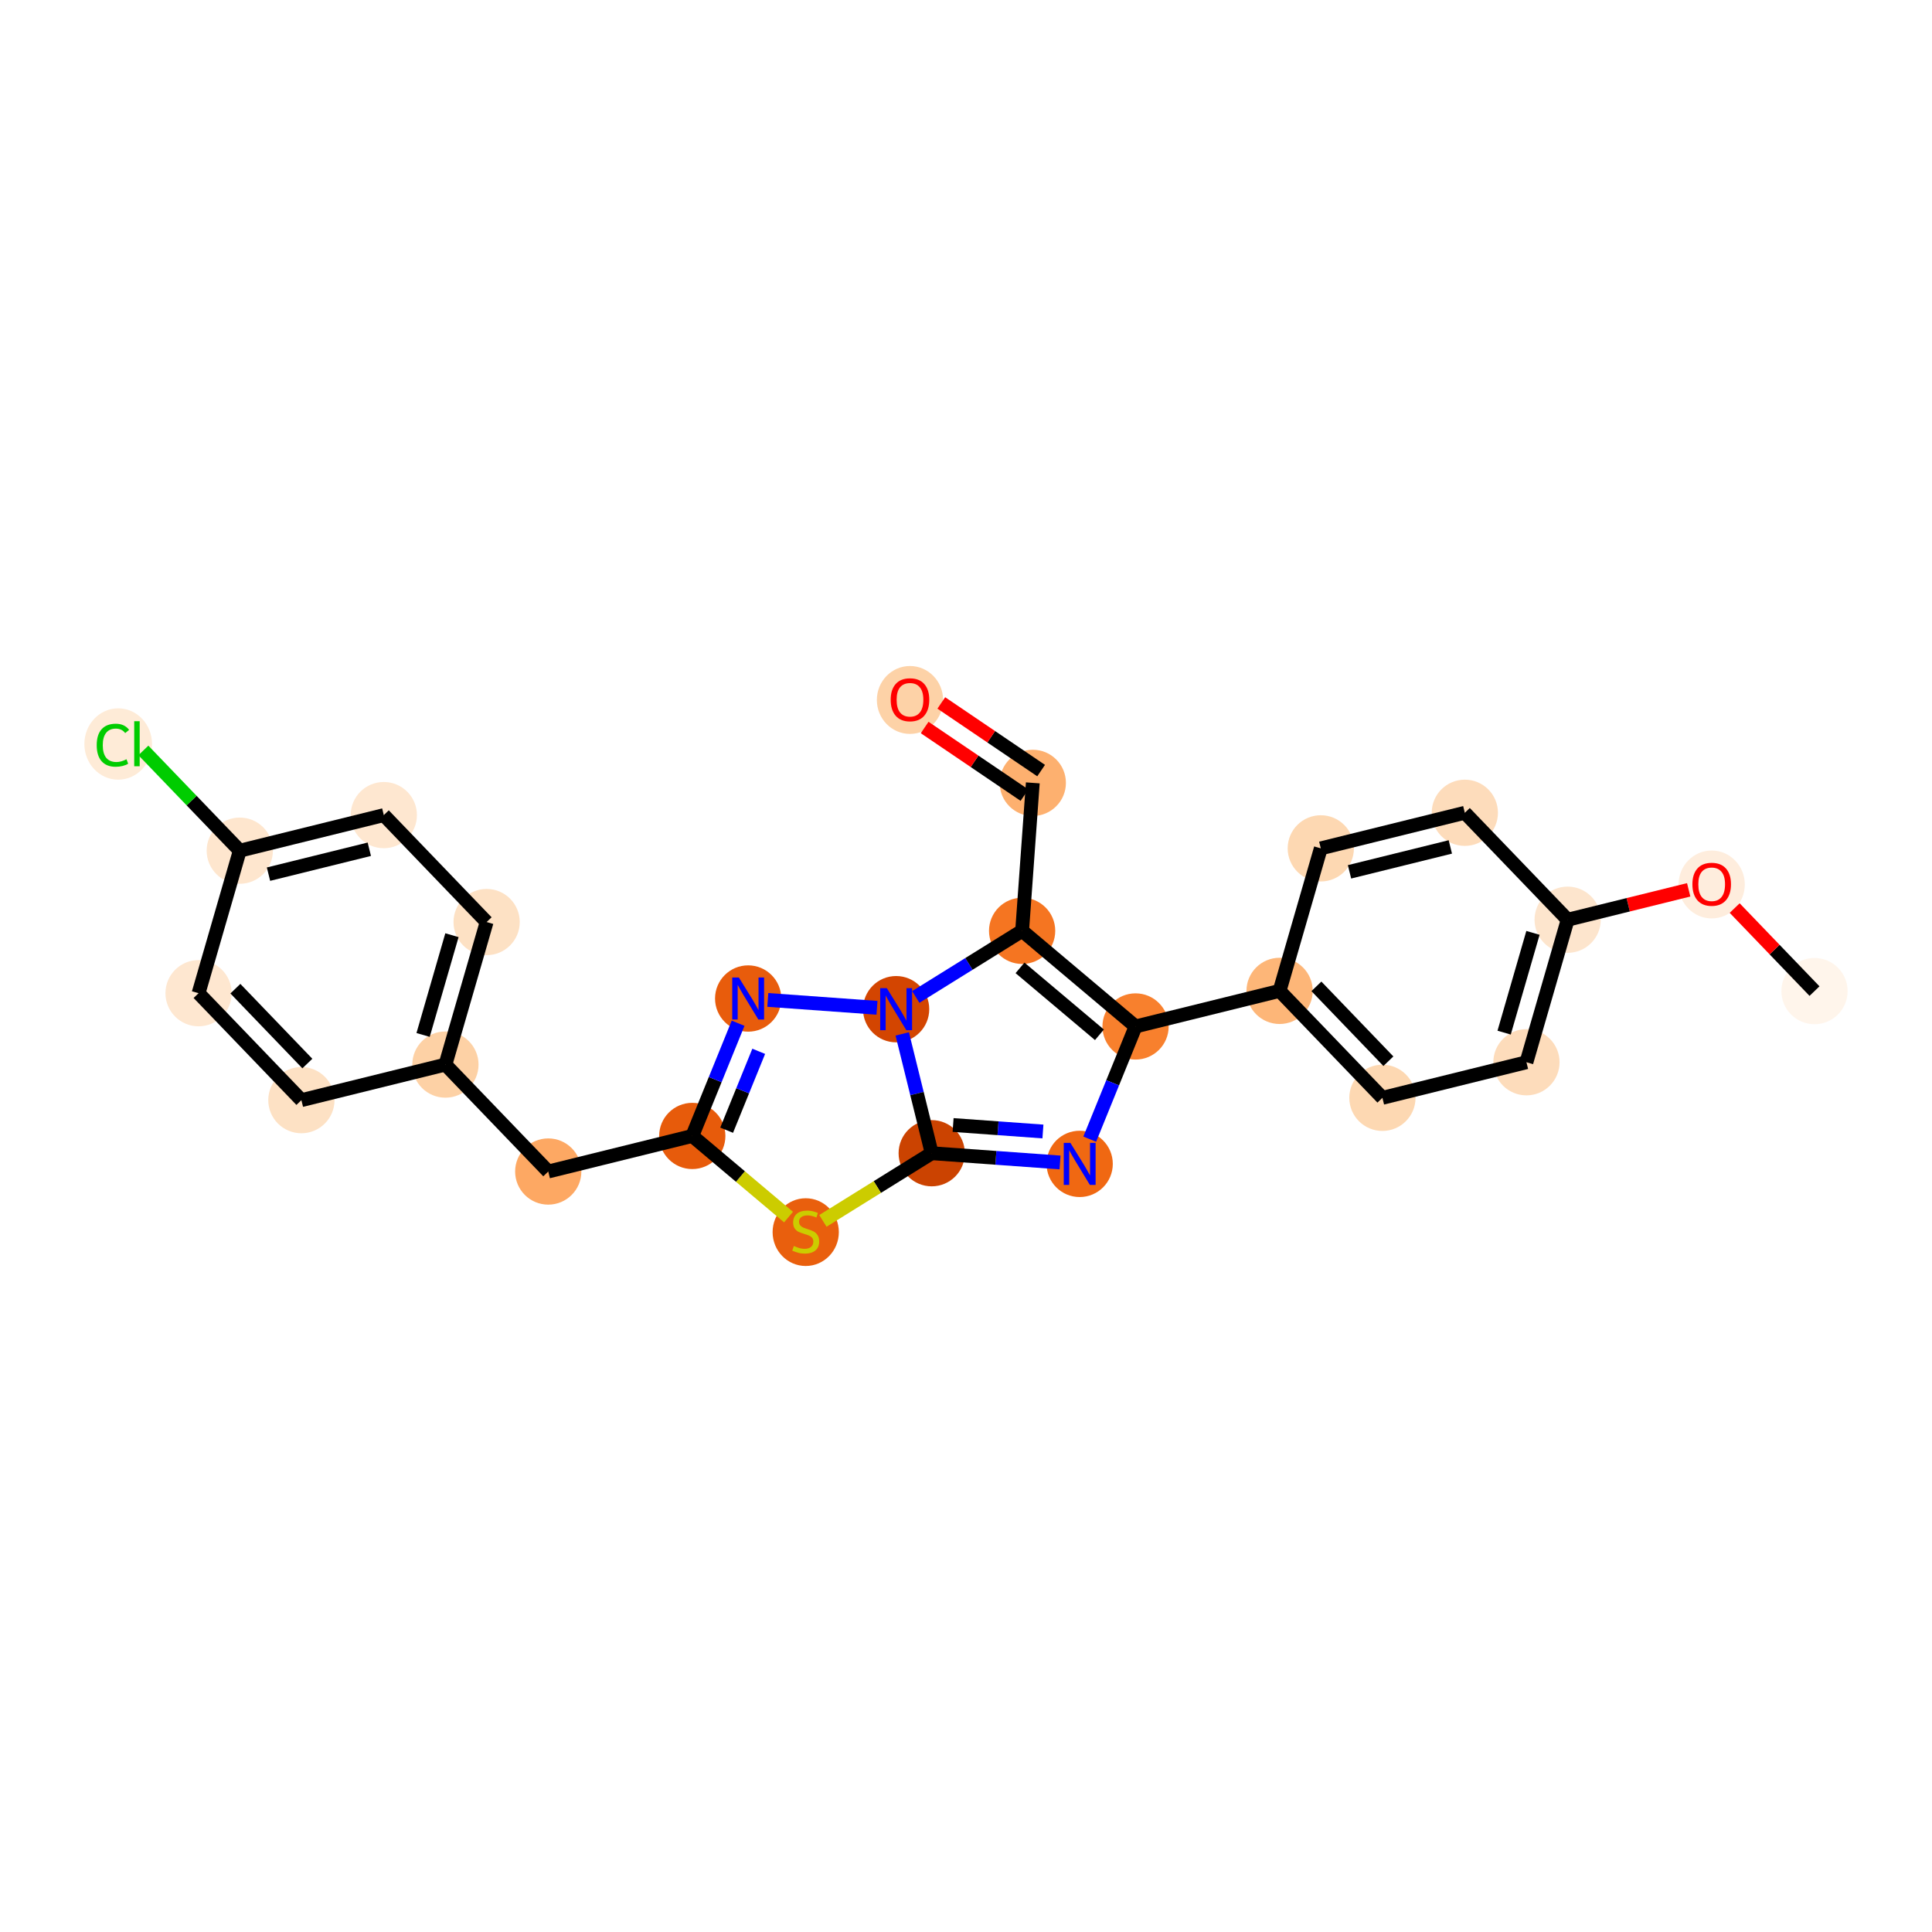 <?xml version='1.0' encoding='iso-8859-1'?>
<svg version='1.1' baseProfile='full'
              xmlns='http://www.w3.org/2000/svg'
                      xmlns:rdkit='http://www.rdkit.org/xml'
                      xmlns:xlink='http://www.w3.org/1999/xlink'
                  xml:space='preserve'
width='280px' height='280px' viewBox='0 0 280 280'>
<!-- END OF HEADER -->
<rect style='opacity:1.0;fill:#FFFFFF;stroke:none' width='280' height='280' x='0' y='0'> </rect>
<ellipse cx='262.972' cy='143.638' rx='4.3' ry='4.3'  style='fill:#FFF5EB;fill-rule:evenodd;stroke:#FFF5EB;stroke-width:1.0px;stroke-linecap:butt;stroke-linejoin:miter;stroke-opacity:1' />
<ellipse cx='248.07' cy='128.185' rx='4.3' ry='4.421'  style='fill:#FEEDDD;fill-rule:evenodd;stroke:#FEEDDD;stroke-width:1.0px;stroke-linecap:butt;stroke-linejoin:miter;stroke-opacity:1' />
<ellipse cx='227.196' cy='133.294' rx='4.3' ry='4.3'  style='fill:#FDE5CD;fill-rule:evenodd;stroke:#FDE5CD;stroke-width:1.0px;stroke-linecap:butt;stroke-linejoin:miter;stroke-opacity:1' />
<ellipse cx='221.224' cy='153.949' rx='4.3' ry='4.3'  style='fill:#FDDCBB;fill-rule:evenodd;stroke:#FDDCBB;stroke-width:1.0px;stroke-linecap:butt;stroke-linejoin:miter;stroke-opacity:1' />
<ellipse cx='200.35' cy='159.105' rx='4.3' ry='4.3'  style='fill:#FDD8B2;fill-rule:evenodd;stroke:#FDD8B2;stroke-width:1.0px;stroke-linecap:butt;stroke-linejoin:miter;stroke-opacity:1' />
<ellipse cx='185.448' cy='143.606' rx='4.3' ry='4.3'  style='fill:#FDB678;fill-rule:evenodd;stroke:#FDB678;stroke-width:1.0px;stroke-linecap:butt;stroke-linejoin:miter;stroke-opacity:1' />
<ellipse cx='164.574' cy='148.762' rx='4.3' ry='4.3'  style='fill:#F8802D;fill-rule:evenodd;stroke:#F8802D;stroke-width:1.0px;stroke-linecap:butt;stroke-linejoin:miter;stroke-opacity:1' />
<ellipse cx='156.476' cy='168.68' rx='4.3' ry='4.306'  style='fill:#F06812;fill-rule:evenodd;stroke:#F06812;stroke-width:1.0px;stroke-linecap:butt;stroke-linejoin:miter;stroke-opacity:1' />
<ellipse cx='135.03' cy='167.133' rx='4.3' ry='4.3'  style='fill:#CB4301;fill-rule:evenodd;stroke:#CB4301;stroke-width:1.0px;stroke-linecap:butt;stroke-linejoin:miter;stroke-opacity:1' />
<ellipse cx='116.771' cy='178.568' rx='4.3' ry='4.409'  style='fill:#E95F0D;fill-rule:evenodd;stroke:#E95F0D;stroke-width:1.0px;stroke-linecap:butt;stroke-linejoin:miter;stroke-opacity:1' />
<ellipse cx='100.331' cy='164.63' rx='4.3' ry='4.3'  style='fill:#E75B0B;fill-rule:evenodd;stroke:#E75B0B;stroke-width:1.0px;stroke-linecap:butt;stroke-linejoin:miter;stroke-opacity:1' />
<ellipse cx='79.457' cy='169.786' rx='4.3' ry='4.3'  style='fill:#FDA863;fill-rule:evenodd;stroke:#FDA863;stroke-width:1.0px;stroke-linecap:butt;stroke-linejoin:miter;stroke-opacity:1' />
<ellipse cx='64.554' cy='154.286' rx='4.3' ry='4.3'  style='fill:#FDD1A5;fill-rule:evenodd;stroke:#FDD1A5;stroke-width:1.0px;stroke-linecap:butt;stroke-linejoin:miter;stroke-opacity:1' />
<ellipse cx='70.526' cy='133.631' rx='4.3' ry='4.3'  style='fill:#FDE1C4;fill-rule:evenodd;stroke:#FDE1C4;stroke-width:1.0px;stroke-linecap:butt;stroke-linejoin:miter;stroke-opacity:1' />
<ellipse cx='55.624' cy='118.131' rx='4.3' ry='4.3'  style='fill:#FEE7D0;fill-rule:evenodd;stroke:#FEE7D0;stroke-width:1.0px;stroke-linecap:butt;stroke-linejoin:miter;stroke-opacity:1' />
<ellipse cx='34.75' cy='123.287' rx='4.3' ry='4.3'  style='fill:#FEE6CE;fill-rule:evenodd;stroke:#FEE6CE;stroke-width:1.0px;stroke-linecap:butt;stroke-linejoin:miter;stroke-opacity:1' />
<ellipse cx='17.13' cy='107.826' rx='4.403' ry='4.671'  style='fill:#FEEBD7;fill-rule:evenodd;stroke:#FEEBD7;stroke-width:1.0px;stroke-linecap:butt;stroke-linejoin:miter;stroke-opacity:1' />
<ellipse cx='28.778' cy='143.942' rx='4.3' ry='4.3'  style='fill:#FEE7D0;fill-rule:evenodd;stroke:#FEE7D0;stroke-width:1.0px;stroke-linecap:butt;stroke-linejoin:miter;stroke-opacity:1' />
<ellipse cx='43.68' cy='159.442' rx='4.3' ry='4.3'  style='fill:#FDE1C4;fill-rule:evenodd;stroke:#FDE1C4;stroke-width:1.0px;stroke-linecap:butt;stroke-linejoin:miter;stroke-opacity:1' />
<ellipse cx='108.429' cy='144.712' rx='4.3' ry='4.306'  style='fill:#E85C0C;fill-rule:evenodd;stroke:#E85C0C;stroke-width:1.0px;stroke-linecap:butt;stroke-linejoin:miter;stroke-opacity:1' />
<ellipse cx='129.874' cy='146.259' rx='4.3' ry='4.306'  style='fill:#D34501;fill-rule:evenodd;stroke:#D34501;stroke-width:1.0px;stroke-linecap:butt;stroke-linejoin:miter;stroke-opacity:1' />
<ellipse cx='148.134' cy='134.905' rx='4.3' ry='4.3'  style='fill:#F57521;fill-rule:evenodd;stroke:#F57521;stroke-width:1.0px;stroke-linecap:butt;stroke-linejoin:miter;stroke-opacity:1' />
<ellipse cx='149.681' cy='113.459' rx='4.3' ry='4.3'  style='fill:#FDB06F;fill-rule:evenodd;stroke:#FDB06F;stroke-width:1.0px;stroke-linecap:butt;stroke-linejoin:miter;stroke-opacity:1' />
<ellipse cx='131.881' cy='101.444' rx='4.3' ry='4.421'  style='fill:#FDD2A7;fill-rule:evenodd;stroke:#FDD2A7;stroke-width:1.0px;stroke-linecap:butt;stroke-linejoin:miter;stroke-opacity:1' />
<ellipse cx='191.42' cy='122.95' rx='4.3' ry='4.3'  style='fill:#FDD8B2;fill-rule:evenodd;stroke:#FDD8B2;stroke-width:1.0px;stroke-linecap:butt;stroke-linejoin:miter;stroke-opacity:1' />
<ellipse cx='212.294' cy='117.794' rx='4.3' ry='4.3'  style='fill:#FDDCBB;fill-rule:evenodd;stroke:#FDDCBB;stroke-width:1.0px;stroke-linecap:butt;stroke-linejoin:miter;stroke-opacity:1' />
<path class='bond-0 atom-0 atom-1' d='M 262.972,143.638 L 257.188,137.621' style='fill:none;fill-rule:evenodd;stroke:#000000;stroke-width:2.0px;stroke-linecap:butt;stroke-linejoin:miter;stroke-opacity:1' />
<path class='bond-0 atom-0 atom-1' d='M 257.188,137.621 L 251.403,131.604' style='fill:none;fill-rule:evenodd;stroke:#FF0000;stroke-width:2.0px;stroke-linecap:butt;stroke-linejoin:miter;stroke-opacity:1' />
<path class='bond-1 atom-1 atom-2' d='M 244.738,128.961 L 235.967,131.128' style='fill:none;fill-rule:evenodd;stroke:#FF0000;stroke-width:2.0px;stroke-linecap:butt;stroke-linejoin:miter;stroke-opacity:1' />
<path class='bond-1 atom-1 atom-2' d='M 235.967,131.128 L 227.196,133.294' style='fill:none;fill-rule:evenodd;stroke:#000000;stroke-width:2.0px;stroke-linecap:butt;stroke-linejoin:miter;stroke-opacity:1' />
<path class='bond-2 atom-2 atom-3' d='M 227.196,133.294 L 221.224,153.949' style='fill:none;fill-rule:evenodd;stroke:#000000;stroke-width:2.0px;stroke-linecap:butt;stroke-linejoin:miter;stroke-opacity:1' />
<path class='bond-2 atom-2 atom-3' d='M 222.169,135.198 L 217.989,149.657' style='fill:none;fill-rule:evenodd;stroke:#000000;stroke-width:2.0px;stroke-linecap:butt;stroke-linejoin:miter;stroke-opacity:1' />
<path class='bond-25 atom-25 atom-2' d='M 212.294,117.794 L 227.196,133.294' style='fill:none;fill-rule:evenodd;stroke:#000000;stroke-width:2.0px;stroke-linecap:butt;stroke-linejoin:miter;stroke-opacity:1' />
<path class='bond-3 atom-3 atom-4' d='M 221.224,153.949 L 200.35,159.105' style='fill:none;fill-rule:evenodd;stroke:#000000;stroke-width:2.0px;stroke-linecap:butt;stroke-linejoin:miter;stroke-opacity:1' />
<path class='bond-4 atom-4 atom-5' d='M 200.35,159.105 L 185.448,143.606' style='fill:none;fill-rule:evenodd;stroke:#000000;stroke-width:2.0px;stroke-linecap:butt;stroke-linejoin:miter;stroke-opacity:1' />
<path class='bond-4 atom-4 atom-5' d='M 201.215,153.8 L 190.783,142.95' style='fill:none;fill-rule:evenodd;stroke:#000000;stroke-width:2.0px;stroke-linecap:butt;stroke-linejoin:miter;stroke-opacity:1' />
<path class='bond-5 atom-5 atom-6' d='M 185.448,143.606 L 164.574,148.762' style='fill:none;fill-rule:evenodd;stroke:#000000;stroke-width:2.0px;stroke-linecap:butt;stroke-linejoin:miter;stroke-opacity:1' />
<path class='bond-23 atom-5 atom-24' d='M 185.448,143.606 L 191.42,122.95' style='fill:none;fill-rule:evenodd;stroke:#000000;stroke-width:2.0px;stroke-linecap:butt;stroke-linejoin:miter;stroke-opacity:1' />
<path class='bond-6 atom-6 atom-7' d='M 164.574,148.762 L 161.253,156.929' style='fill:none;fill-rule:evenodd;stroke:#000000;stroke-width:2.0px;stroke-linecap:butt;stroke-linejoin:miter;stroke-opacity:1' />
<path class='bond-6 atom-6 atom-7' d='M 161.253,156.929 L 157.932,165.097' style='fill:none;fill-rule:evenodd;stroke:#0000FF;stroke-width:2.0px;stroke-linecap:butt;stroke-linejoin:miter;stroke-opacity:1' />
<path class='bond-26 atom-21 atom-6' d='M 148.134,134.905 L 164.574,148.762' style='fill:none;fill-rule:evenodd;stroke:#000000;stroke-width:2.0px;stroke-linecap:butt;stroke-linejoin:miter;stroke-opacity:1' />
<path class='bond-26 atom-21 atom-6' d='M 147.828,140.271 L 159.337,149.971' style='fill:none;fill-rule:evenodd;stroke:#000000;stroke-width:2.0px;stroke-linecap:butt;stroke-linejoin:miter;stroke-opacity:1' />
<path class='bond-7 atom-7 atom-8' d='M 153.629,168.474 L 144.33,167.803' style='fill:none;fill-rule:evenodd;stroke:#0000FF;stroke-width:2.0px;stroke-linecap:butt;stroke-linejoin:miter;stroke-opacity:1' />
<path class='bond-7 atom-7 atom-8' d='M 144.33,167.803 L 135.03,167.133' style='fill:none;fill-rule:evenodd;stroke:#000000;stroke-width:2.0px;stroke-linecap:butt;stroke-linejoin:miter;stroke-opacity:1' />
<path class='bond-7 atom-7 atom-8' d='M 151.149,163.984 L 144.639,163.514' style='fill:none;fill-rule:evenodd;stroke:#0000FF;stroke-width:2.0px;stroke-linecap:butt;stroke-linejoin:miter;stroke-opacity:1' />
<path class='bond-7 atom-7 atom-8' d='M 144.639,163.514 L 138.13,163.045' style='fill:none;fill-rule:evenodd;stroke:#000000;stroke-width:2.0px;stroke-linecap:butt;stroke-linejoin:miter;stroke-opacity:1' />
<path class='bond-8 atom-8 atom-9' d='M 135.03,167.133 L 127.146,172.035' style='fill:none;fill-rule:evenodd;stroke:#000000;stroke-width:2.0px;stroke-linecap:butt;stroke-linejoin:miter;stroke-opacity:1' />
<path class='bond-8 atom-8 atom-9' d='M 127.146,172.035 L 119.261,176.938' style='fill:none;fill-rule:evenodd;stroke:#CCCC00;stroke-width:2.0px;stroke-linecap:butt;stroke-linejoin:miter;stroke-opacity:1' />
<path class='bond-27 atom-20 atom-8' d='M 130.759,149.841 L 132.895,158.487' style='fill:none;fill-rule:evenodd;stroke:#0000FF;stroke-width:2.0px;stroke-linecap:butt;stroke-linejoin:miter;stroke-opacity:1' />
<path class='bond-27 atom-20 atom-8' d='M 132.895,158.487 L 135.03,167.133' style='fill:none;fill-rule:evenodd;stroke:#000000;stroke-width:2.0px;stroke-linecap:butt;stroke-linejoin:miter;stroke-opacity:1' />
<path class='bond-9 atom-9 atom-10' d='M 114.281,176.388 L 107.306,170.509' style='fill:none;fill-rule:evenodd;stroke:#CCCC00;stroke-width:2.0px;stroke-linecap:butt;stroke-linejoin:miter;stroke-opacity:1' />
<path class='bond-9 atom-9 atom-10' d='M 107.306,170.509 L 100.331,164.63' style='fill:none;fill-rule:evenodd;stroke:#000000;stroke-width:2.0px;stroke-linecap:butt;stroke-linejoin:miter;stroke-opacity:1' />
<path class='bond-10 atom-10 atom-11' d='M 100.331,164.63 L 79.457,169.786' style='fill:none;fill-rule:evenodd;stroke:#000000;stroke-width:2.0px;stroke-linecap:butt;stroke-linejoin:miter;stroke-opacity:1' />
<path class='bond-18 atom-10 atom-19' d='M 100.331,164.63 L 103.652,156.462' style='fill:none;fill-rule:evenodd;stroke:#000000;stroke-width:2.0px;stroke-linecap:butt;stroke-linejoin:miter;stroke-opacity:1' />
<path class='bond-18 atom-10 atom-19' d='M 103.652,156.462 L 106.972,148.294' style='fill:none;fill-rule:evenodd;stroke:#0000FF;stroke-width:2.0px;stroke-linecap:butt;stroke-linejoin:miter;stroke-opacity:1' />
<path class='bond-18 atom-10 atom-19' d='M 105.31,163.799 L 107.635,158.081' style='fill:none;fill-rule:evenodd;stroke:#000000;stroke-width:2.0px;stroke-linecap:butt;stroke-linejoin:miter;stroke-opacity:1' />
<path class='bond-18 atom-10 atom-19' d='M 107.635,158.081 L 109.96,152.364' style='fill:none;fill-rule:evenodd;stroke:#0000FF;stroke-width:2.0px;stroke-linecap:butt;stroke-linejoin:miter;stroke-opacity:1' />
<path class='bond-11 atom-11 atom-12' d='M 79.457,169.786 L 64.554,154.286' style='fill:none;fill-rule:evenodd;stroke:#000000;stroke-width:2.0px;stroke-linecap:butt;stroke-linejoin:miter;stroke-opacity:1' />
<path class='bond-12 atom-12 atom-13' d='M 64.554,154.286 L 70.526,133.631' style='fill:none;fill-rule:evenodd;stroke:#000000;stroke-width:2.0px;stroke-linecap:butt;stroke-linejoin:miter;stroke-opacity:1' />
<path class='bond-12 atom-12 atom-13' d='M 61.319,149.993 L 65.499,135.535' style='fill:none;fill-rule:evenodd;stroke:#000000;stroke-width:2.0px;stroke-linecap:butt;stroke-linejoin:miter;stroke-opacity:1' />
<path class='bond-28 atom-18 atom-12' d='M 43.68,159.442 L 64.554,154.286' style='fill:none;fill-rule:evenodd;stroke:#000000;stroke-width:2.0px;stroke-linecap:butt;stroke-linejoin:miter;stroke-opacity:1' />
<path class='bond-13 atom-13 atom-14' d='M 70.526,133.631 L 55.624,118.131' style='fill:none;fill-rule:evenodd;stroke:#000000;stroke-width:2.0px;stroke-linecap:butt;stroke-linejoin:miter;stroke-opacity:1' />
<path class='bond-14 atom-14 atom-15' d='M 55.624,118.131 L 34.75,123.287' style='fill:none;fill-rule:evenodd;stroke:#000000;stroke-width:2.0px;stroke-linecap:butt;stroke-linejoin:miter;stroke-opacity:1' />
<path class='bond-14 atom-14 atom-15' d='M 53.524,123.079 L 38.913,126.688' style='fill:none;fill-rule:evenodd;stroke:#000000;stroke-width:2.0px;stroke-linecap:butt;stroke-linejoin:miter;stroke-opacity:1' />
<path class='bond-15 atom-15 atom-16' d='M 34.75,123.287 L 27.766,116.023' style='fill:none;fill-rule:evenodd;stroke:#000000;stroke-width:2.0px;stroke-linecap:butt;stroke-linejoin:miter;stroke-opacity:1' />
<path class='bond-15 atom-15 atom-16' d='M 27.766,116.023 L 20.781,108.758' style='fill:none;fill-rule:evenodd;stroke:#00CC00;stroke-width:2.0px;stroke-linecap:butt;stroke-linejoin:miter;stroke-opacity:1' />
<path class='bond-16 atom-15 atom-17' d='M 34.75,123.287 L 28.778,143.942' style='fill:none;fill-rule:evenodd;stroke:#000000;stroke-width:2.0px;stroke-linecap:butt;stroke-linejoin:miter;stroke-opacity:1' />
<path class='bond-17 atom-17 atom-18' d='M 28.778,143.942 L 43.68,159.442' style='fill:none;fill-rule:evenodd;stroke:#000000;stroke-width:2.0px;stroke-linecap:butt;stroke-linejoin:miter;stroke-opacity:1' />
<path class='bond-17 atom-17 atom-18' d='M 34.114,143.287 L 44.545,154.137' style='fill:none;fill-rule:evenodd;stroke:#000000;stroke-width:2.0px;stroke-linecap:butt;stroke-linejoin:miter;stroke-opacity:1' />
<path class='bond-19 atom-19 atom-20' d='M 111.276,144.917 L 127.099,146.058' style='fill:none;fill-rule:evenodd;stroke:#0000FF;stroke-width:2.0px;stroke-linecap:butt;stroke-linejoin:miter;stroke-opacity:1' />
<path class='bond-20 atom-20 atom-21' d='M 132.721,144.488 L 140.427,139.697' style='fill:none;fill-rule:evenodd;stroke:#0000FF;stroke-width:2.0px;stroke-linecap:butt;stroke-linejoin:miter;stroke-opacity:1' />
<path class='bond-20 atom-20 atom-21' d='M 140.427,139.697 L 148.134,134.905' style='fill:none;fill-rule:evenodd;stroke:#000000;stroke-width:2.0px;stroke-linecap:butt;stroke-linejoin:miter;stroke-opacity:1' />
<path class='bond-21 atom-21 atom-22' d='M 148.134,134.905 L 149.681,113.459' style='fill:none;fill-rule:evenodd;stroke:#000000;stroke-width:2.0px;stroke-linecap:butt;stroke-linejoin:miter;stroke-opacity:1' />
<path class='bond-22 atom-22 atom-23' d='M 150.887,111.679 L 143.654,106.777' style='fill:none;fill-rule:evenodd;stroke:#000000;stroke-width:2.0px;stroke-linecap:butt;stroke-linejoin:miter;stroke-opacity:1' />
<path class='bond-22 atom-22 atom-23' d='M 143.654,106.777 L 136.42,101.875' style='fill:none;fill-rule:evenodd;stroke:#FF0000;stroke-width:2.0px;stroke-linecap:butt;stroke-linejoin:miter;stroke-opacity:1' />
<path class='bond-22 atom-22 atom-23' d='M 148.474,115.239 L 141.241,110.337' style='fill:none;fill-rule:evenodd;stroke:#000000;stroke-width:2.0px;stroke-linecap:butt;stroke-linejoin:miter;stroke-opacity:1' />
<path class='bond-22 atom-22 atom-23' d='M 141.241,110.337 L 134.008,105.435' style='fill:none;fill-rule:evenodd;stroke:#FF0000;stroke-width:2.0px;stroke-linecap:butt;stroke-linejoin:miter;stroke-opacity:1' />
<path class='bond-24 atom-24 atom-25' d='M 191.42,122.95 L 212.294,117.794' style='fill:none;fill-rule:evenodd;stroke:#000000;stroke-width:2.0px;stroke-linecap:butt;stroke-linejoin:miter;stroke-opacity:1' />
<path class='bond-24 atom-24 atom-25' d='M 195.582,126.352 L 210.194,122.743' style='fill:none;fill-rule:evenodd;stroke:#000000;stroke-width:2.0px;stroke-linecap:butt;stroke-linejoin:miter;stroke-opacity:1' />
<path  class='atom-1' d='M 245.275 128.155
Q 245.275 126.693, 245.998 125.876
Q 246.72 125.059, 248.07 125.059
Q 249.421 125.059, 250.143 125.876
Q 250.866 126.693, 250.866 128.155
Q 250.866 129.635, 250.134 130.477
Q 249.403 131.312, 248.07 131.312
Q 246.729 131.312, 245.998 130.477
Q 245.275 129.643, 245.275 128.155
M 248.07 130.624
Q 248.999 130.624, 249.498 130.004
Q 250.005 129.377, 250.005 128.155
Q 250.005 126.96, 249.498 126.358
Q 248.999 125.747, 248.07 125.747
Q 247.141 125.747, 246.634 126.349
Q 246.135 126.951, 246.135 128.155
Q 246.135 129.385, 246.634 130.004
Q 247.141 130.624, 248.07 130.624
' fill='#FF0000'/>
<path  class='atom-7' d='M 155.13 165.635
L 157.125 168.86
Q 157.323 169.178, 157.641 169.755
Q 157.96 170.331, 157.977 170.365
L 157.977 165.635
L 158.785 165.635
L 158.785 171.724
L 157.951 171.724
L 155.809 168.198
Q 155.56 167.785, 155.293 167.312
Q 155.035 166.839, 154.958 166.693
L 154.958 171.724
L 154.167 171.724
L 154.167 165.635
L 155.13 165.635
' fill='#0000FF'/>
<path  class='atom-9' d='M 115.051 180.577
Q 115.12 180.602, 115.404 180.723
Q 115.688 180.843, 115.997 180.921
Q 116.315 180.989, 116.625 180.989
Q 117.201 180.989, 117.537 180.714
Q 117.872 180.43, 117.872 179.94
Q 117.872 179.605, 117.7 179.398
Q 117.537 179.192, 117.279 179.08
Q 117.021 178.968, 116.591 178.839
Q 116.049 178.676, 115.722 178.521
Q 115.404 178.366, 115.172 178.039
Q 114.948 177.713, 114.948 177.162
Q 114.948 176.397, 115.464 175.924
Q 115.989 175.451, 117.021 175.451
Q 117.726 175.451, 118.526 175.786
L 118.328 176.448
Q 117.597 176.147, 117.046 176.147
Q 116.453 176.147, 116.126 176.397
Q 115.799 176.637, 115.808 177.059
Q 115.808 177.386, 115.971 177.584
Q 116.143 177.781, 116.384 177.893
Q 116.634 178.005, 117.046 178.134
Q 117.597 178.306, 117.924 178.478
Q 118.251 178.65, 118.483 179.003
Q 118.724 179.347, 118.724 179.94
Q 118.724 180.783, 118.156 181.239
Q 117.597 181.686, 116.659 181.686
Q 116.118 181.686, 115.705 181.566
Q 115.301 181.454, 114.819 181.256
L 115.051 180.577
' fill='#CCCC00'/>
<path  class='atom-16' d='M 14.017 107.998
Q 14.017 106.485, 14.722 105.693
Q 15.436 104.893, 16.786 104.893
Q 18.042 104.893, 18.713 105.779
L 18.145 106.244
Q 17.655 105.599, 16.786 105.599
Q 15.866 105.599, 15.376 106.218
Q 14.894 106.829, 14.894 107.998
Q 14.894 109.202, 15.393 109.822
Q 15.9 110.441, 16.881 110.441
Q 17.552 110.441, 18.334 110.037
L 18.575 110.682
Q 18.257 110.888, 17.775 111.008
Q 17.294 111.129, 16.761 111.129
Q 15.436 111.129, 14.722 110.32
Q 14.017 109.512, 14.017 107.998
' fill='#00CC00'/>
<path  class='atom-16' d='M 19.452 104.524
L 20.244 104.524
L 20.244 111.051
L 19.452 111.051
L 19.452 104.524
' fill='#00CC00'/>
<path  class='atom-19' d='M 107.083 141.667
L 109.078 144.892
Q 109.276 145.211, 109.594 145.787
Q 109.912 146.363, 109.93 146.397
L 109.93 141.667
L 110.738 141.667
L 110.738 147.756
L 109.904 147.756
L 107.762 144.23
Q 107.513 143.817, 107.246 143.344
Q 106.988 142.871, 106.911 142.725
L 106.911 147.756
L 106.12 147.756
L 106.12 141.667
L 107.083 141.667
' fill='#0000FF'/>
<path  class='atom-20' d='M 128.528 143.214
L 130.524 146.439
Q 130.722 146.757, 131.04 147.334
Q 131.358 147.91, 131.375 147.944
L 131.375 143.214
L 132.184 143.214
L 132.184 149.303
L 131.349 149.303
L 129.208 145.777
Q 128.959 145.364, 128.692 144.891
Q 128.434 144.418, 128.356 144.272
L 128.356 149.303
L 127.565 149.303
L 127.565 143.214
L 128.528 143.214
' fill='#0000FF'/>
<path  class='atom-23' d='M 129.086 101.414
Q 129.086 99.952, 129.809 99.135
Q 130.531 98.318, 131.881 98.318
Q 133.232 98.318, 133.954 99.135
Q 134.677 99.952, 134.677 101.414
Q 134.677 102.893, 133.946 103.736
Q 133.215 104.57, 131.881 104.57
Q 130.54 104.57, 129.809 103.736
Q 129.086 102.902, 129.086 101.414
M 131.881 103.882
Q 132.81 103.882, 133.309 103.263
Q 133.817 102.635, 133.817 101.414
Q 133.817 100.218, 133.309 99.616
Q 132.81 99.006, 131.881 99.006
Q 130.953 99.006, 130.445 99.608
Q 129.946 100.21, 129.946 101.414
Q 129.946 102.644, 130.445 103.263
Q 130.953 103.882, 131.881 103.882
' fill='#FF0000'/>
</svg>
